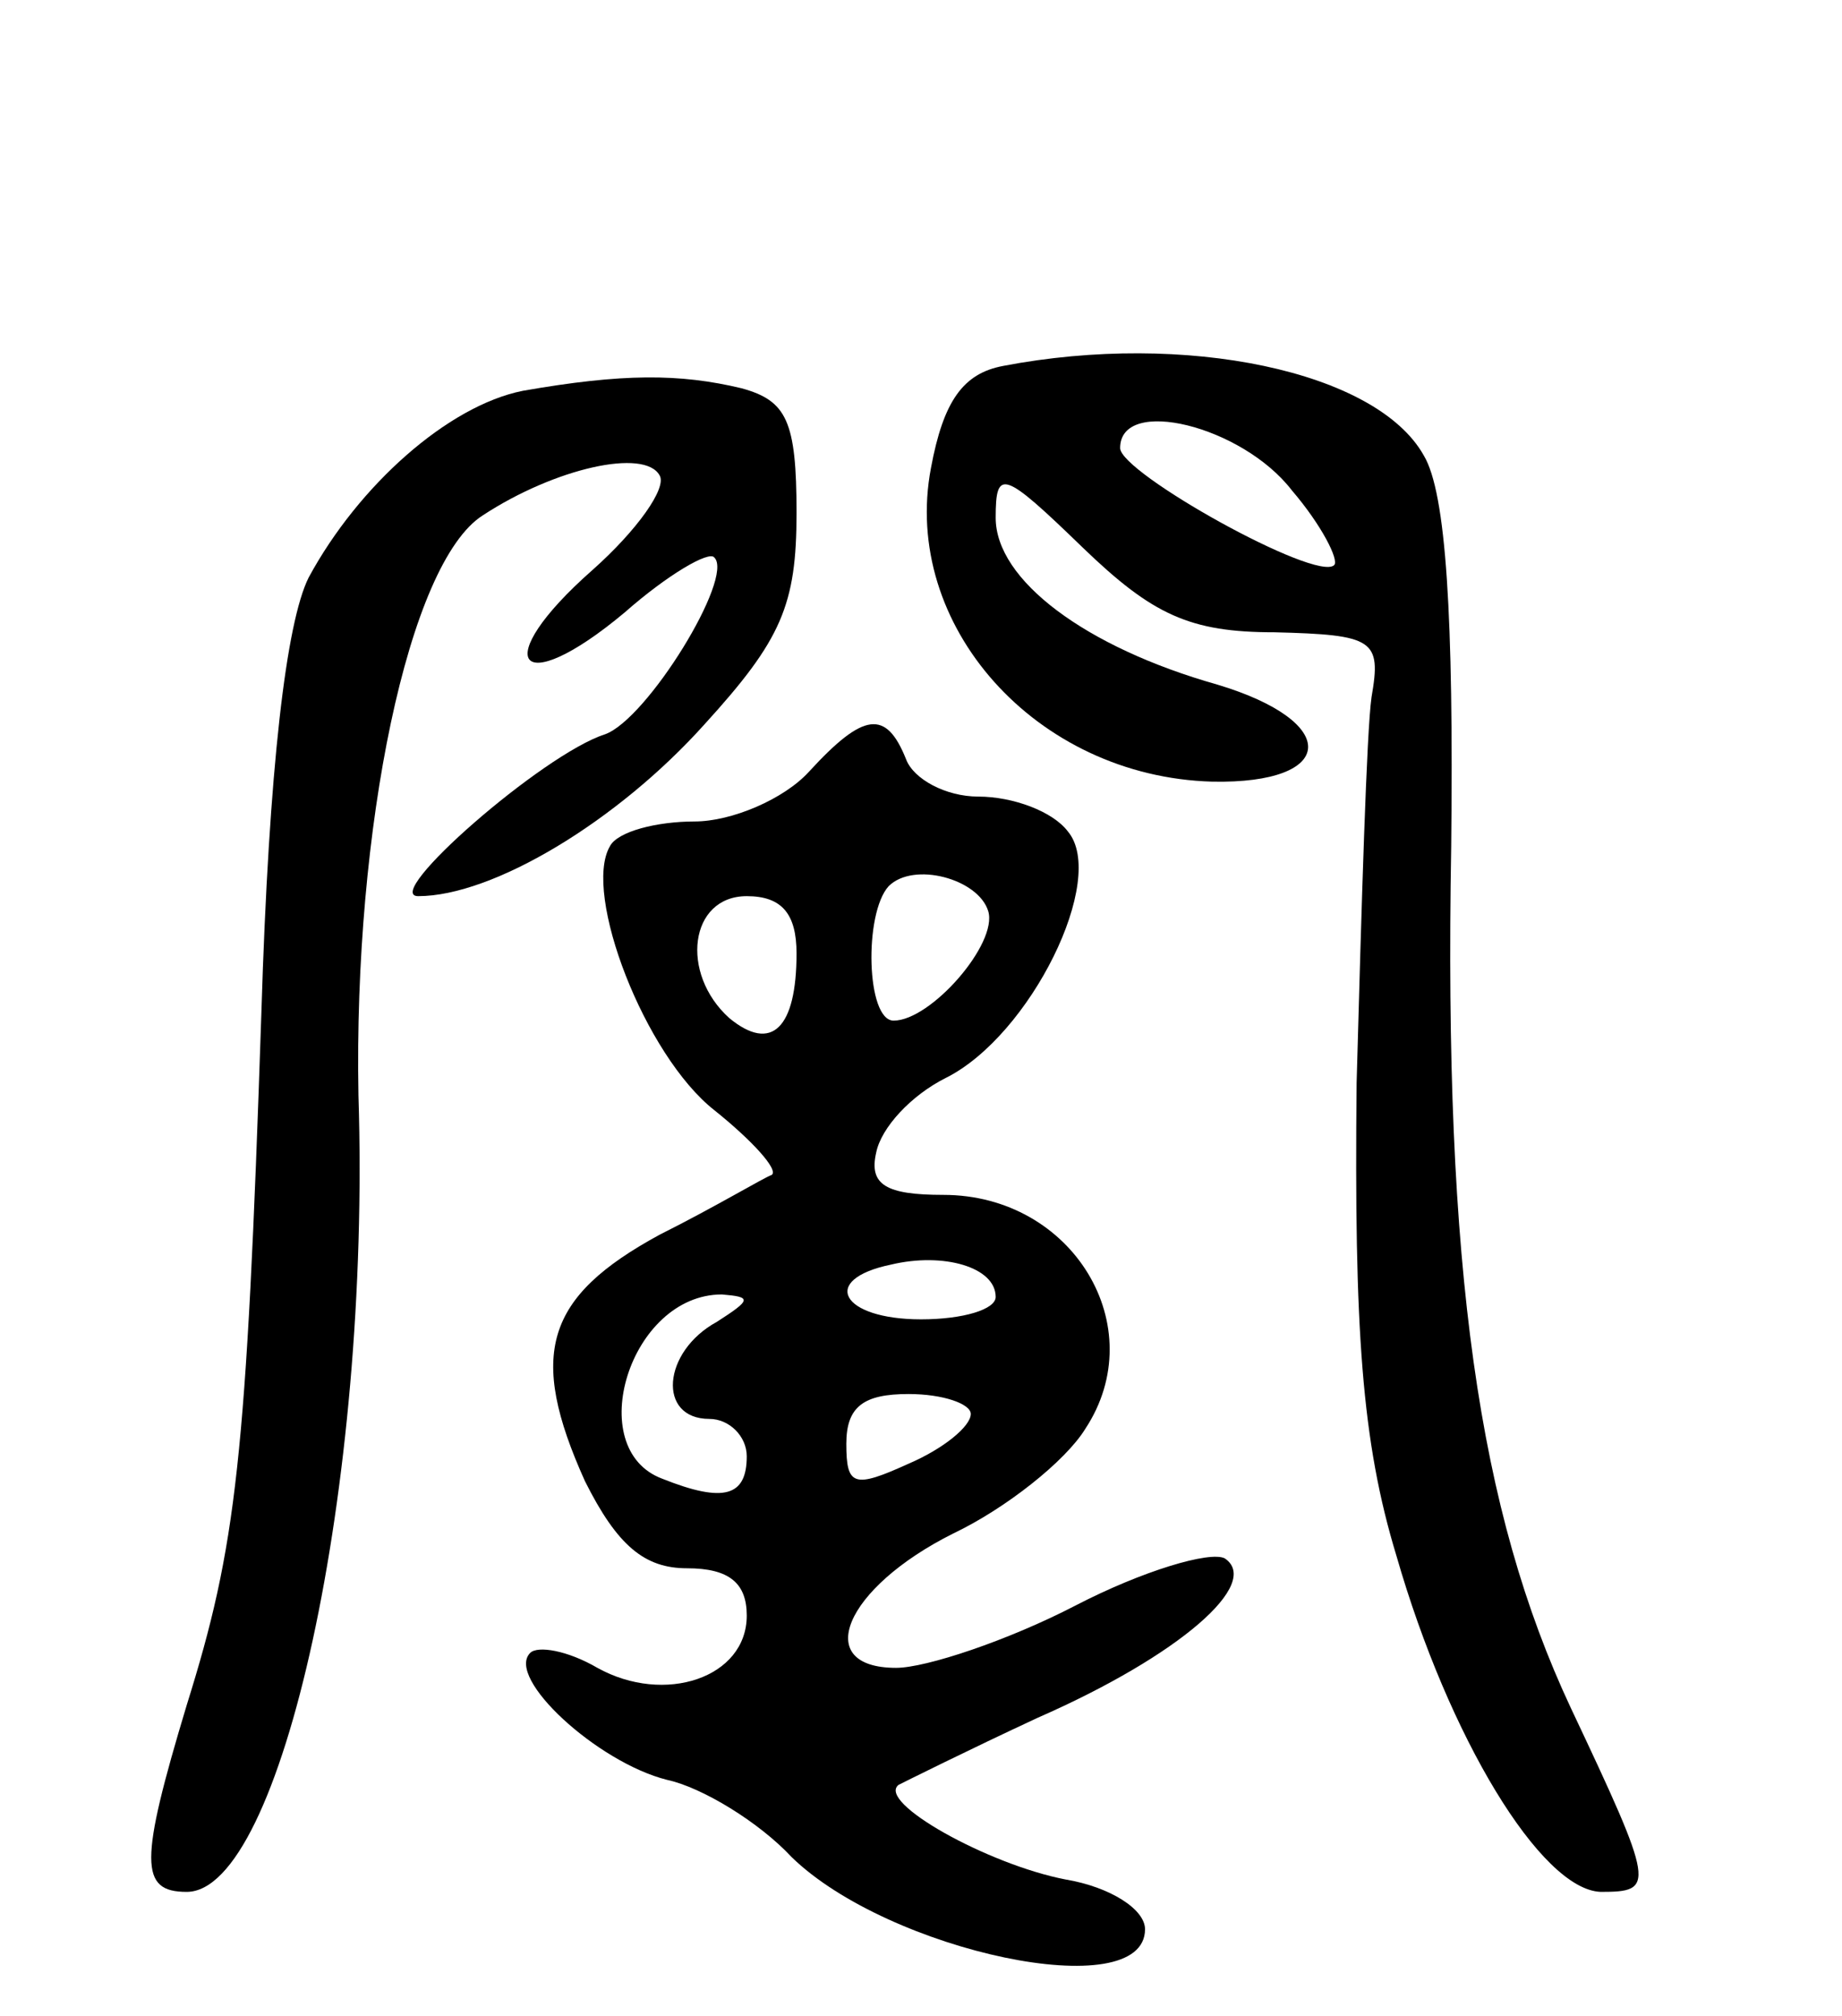 <svg version="1.0" xmlns="http://www.w3.org/2000/svg"
 width="74pt" height="81pt" viewBox="0 0 74 81"
 preserveAspectRatio="xMidYMid meet">
<g transform="translate(0,81) scale(0.1,-0.1)"
fill="#000000" stroke="none">
<path d="M403 663 c-16 -3 -24 -14 -29 -41 -12 -63 42 -124 113 -126 50 -1 52
24 2 39 -53 15 -89 42 -89 67 0 20 3 19 35 -12 28 -27 43 -34 77 -34 40 -1 43
-3 39 -26 -2 -14 -4 -83 -6 -155 -1 -99 2 -144 16 -190 21 -73 58 -134 82
-135 22 0 22 2 -12 74 -37 79 -51 176 -48 346 1 92 -2 142 -11 157 -19 34 -96
50 -169 36z m116 -50 c12 -14 19 -28 17 -30 -7 -7 -86 37 -86 47 0 21 49 9 69
-17z"/>
<path d="M210 653 c-30 -6 -66 -38 -86 -75 -9 -18 -16 -76 -19 -175 -6 -180
-10 -214 -30 -278 -19 -63 -19 -75 0 -75 38 0 74 163 69 320 -2 107 20 214 50
233 29 19 65 27 71 16 3 -5 -9 -22 -27 -38 -42 -37 -30 -53 13 -17 17 15 34
25 36 22 8 -8 -27 -65 -44 -71 -25 -8 -90 -65 -75 -65 30 0 80 30 115 69 31
34 37 48 37 85 0 37 -4 45 -22 50 -25 6 -48 6 -88 -1z"/>
<path d="M325 500 c-10 -11 -31 -20 -46 -20 -15 0 -31 -4 -34 -10 -11 -19 14
-84 42 -106 15 -12 26 -24 23 -26 -3 -1 -23 -13 -45 -24 -46 -25 -53 -48 -30
-99 13 -26 24 -35 41 -35 17 0 24 -6 24 -19 0 -25 -33 -36 -60 -21 -12 7 -24
9 -27 6 -10 -10 27 -44 55 -51 14 -3 37 -17 50 -31 39 -38 142 -60 142 -29 0
8 -14 17 -32 20 -31 6 -76 31 -67 38 2 1 28 14 56 27 57 25 90 54 75 64 -6 3
-33 -5 -60 -19 -27 -14 -60 -25 -72 -25 -34 0 -21 32 23 54 21 10 45 29 53 42
27 41 -5 94 -57 94 -23 0 -30 4 -27 17 2 10 14 23 28 30 34 17 65 80 49 99 -6
8 -22 14 -36 14 -13 0 -26 7 -29 15 -8 20 -17 19 -39 -5z m72 -56 c4 -13 -23
-44 -38 -44 -11 0 -12 43 -2 54 10 10 36 3 40 -10z m-77 -17 c0 -30 -10 -40
-27 -26 -20 18 -16 49 7 49 14 0 20 -7 20 -23z m80 -138 c0 -5 -13 -9 -30 -9
-32 0 -41 16 -12 22 21 5 42 -1 42 -13z m-112 -10 c-22 -12 -24 -39 -3 -39 8
0 15 -7 15 -15 0 -16 -9 -19 -34 -9 -32 12 -13 74 24 74 12 -1 12 -2 -2 -11z
m102 -37 c0 -5 -11 -14 -25 -20 -22 -10 -25 -9 -25 8 0 15 7 20 25 20 14 0 25
-4 25 -8z"/>
</g>
</svg>
